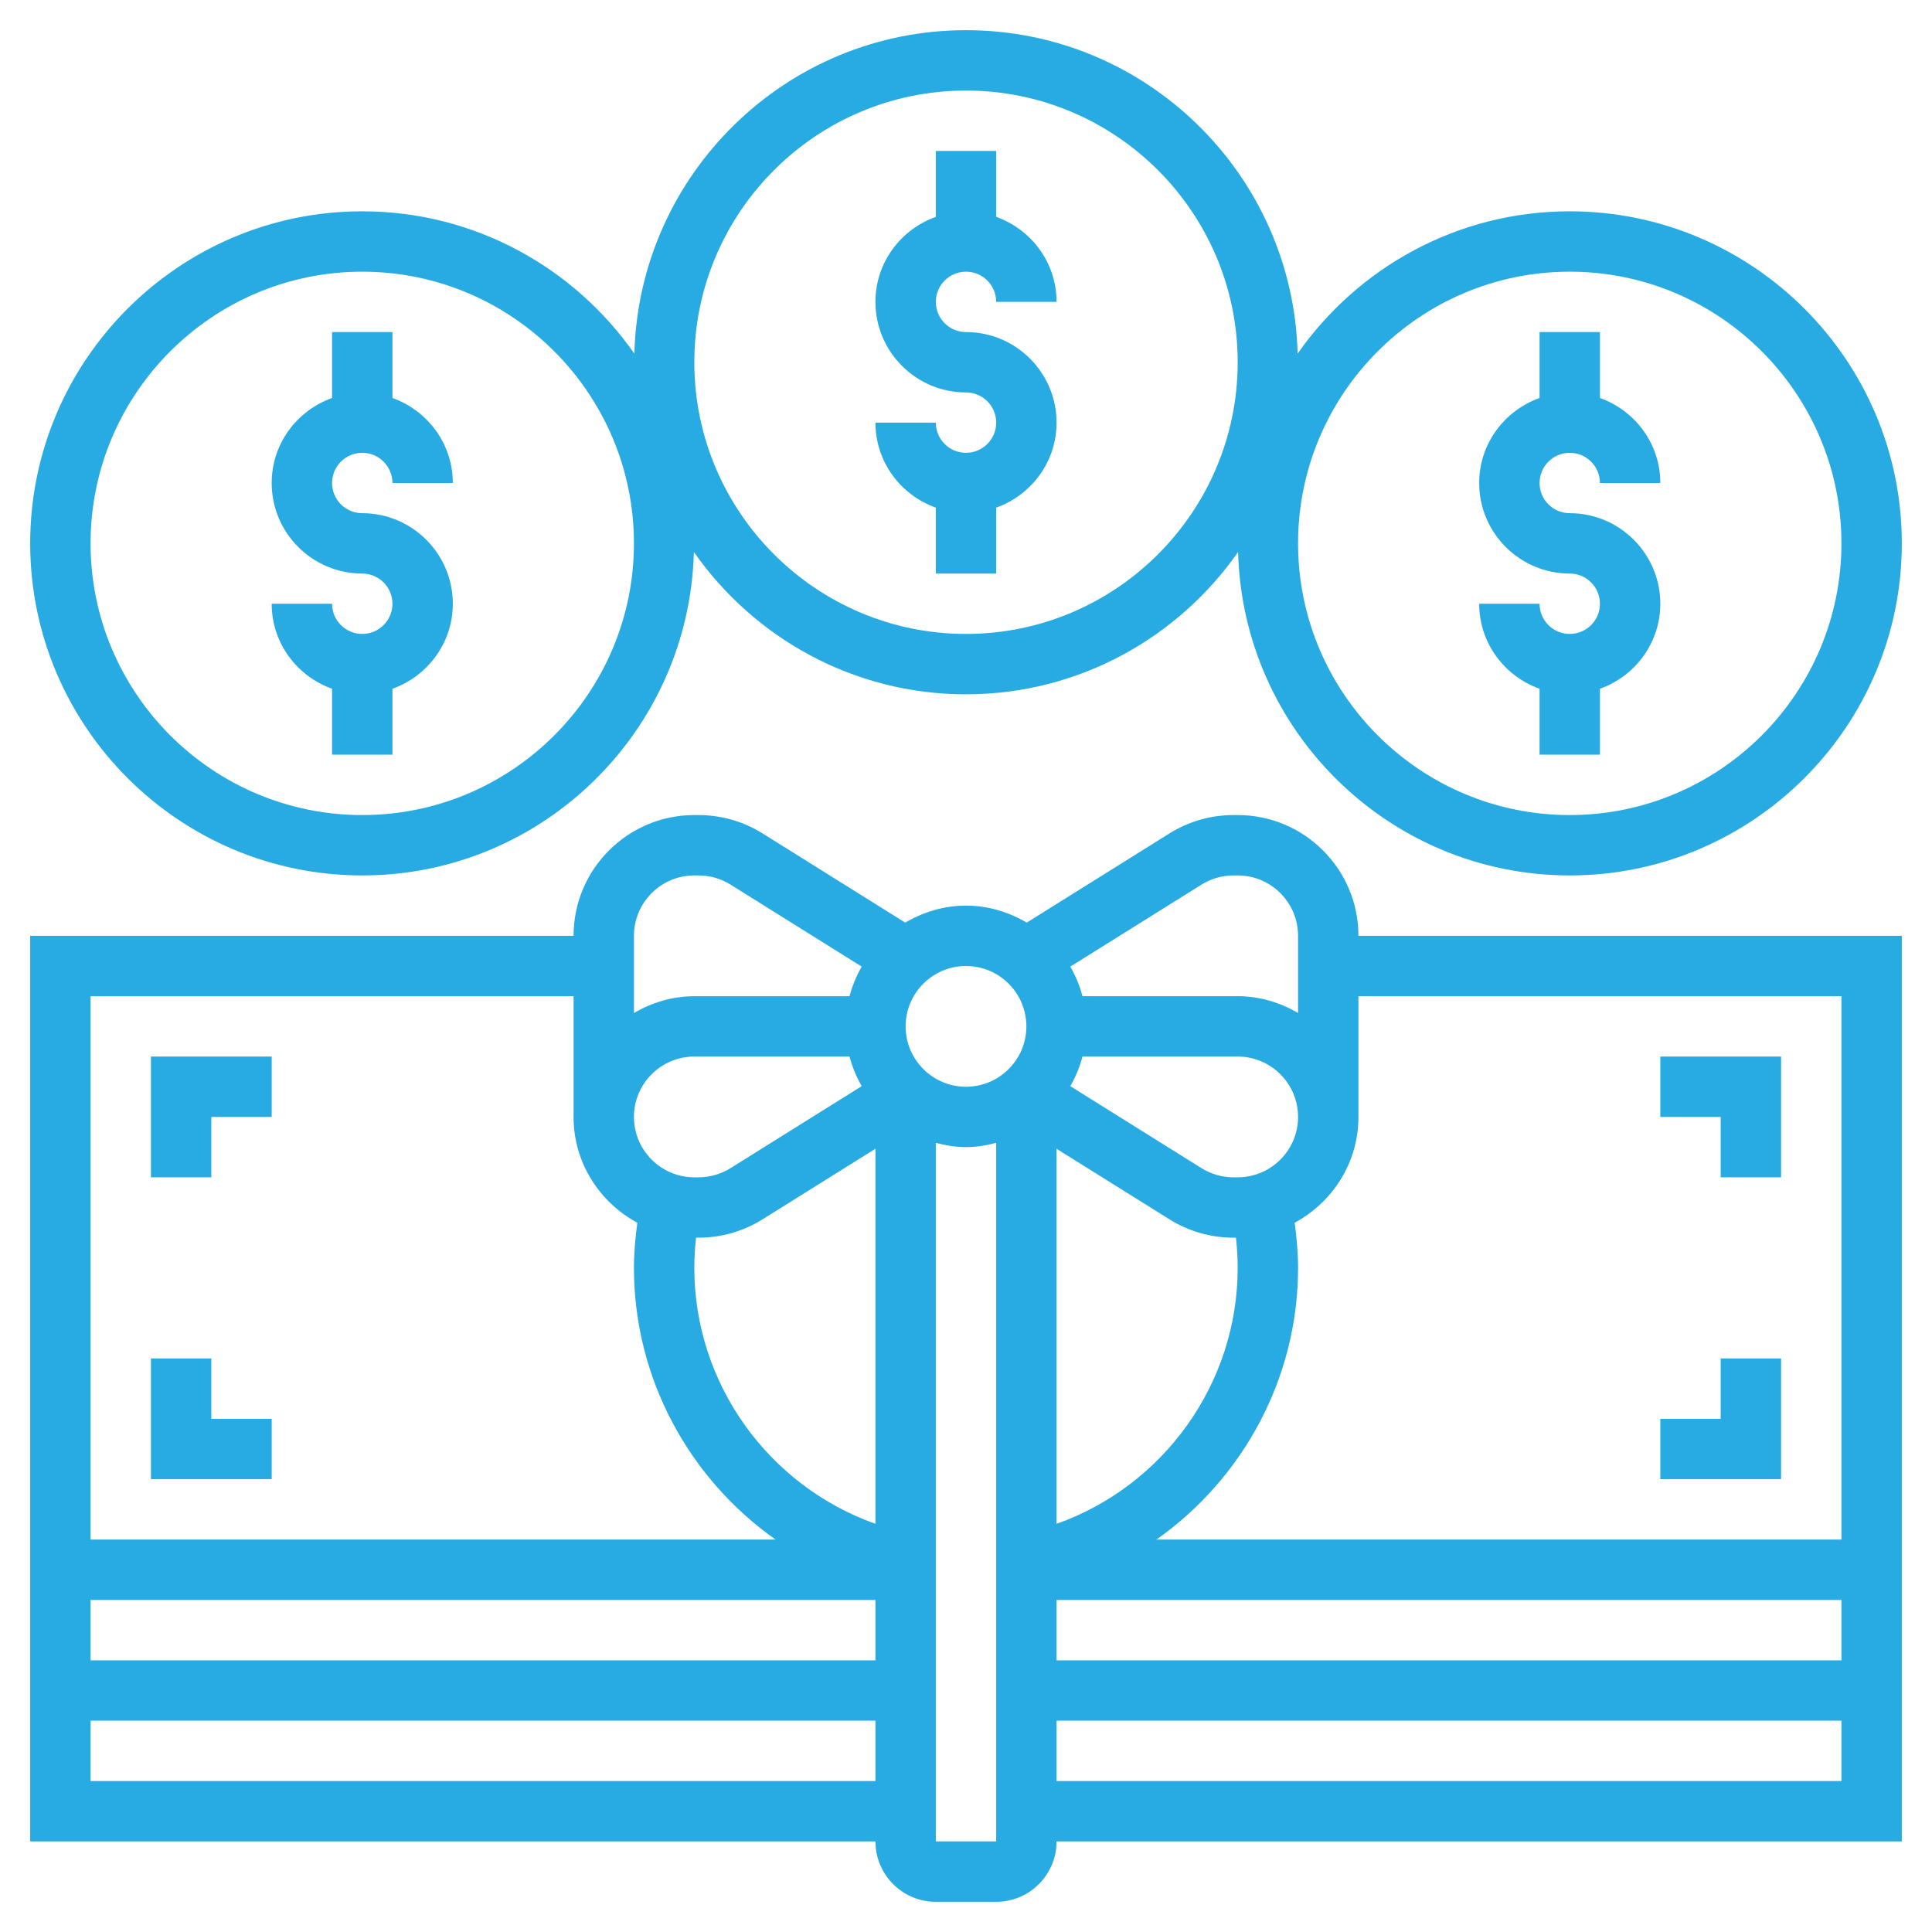 <?xml version="1.0"?>
<svg xmlns="http://www.w3.org/2000/svg" xmlns:xlink="http://www.w3.org/1999/xlink" xmlns:svgjs="http://svgjs.com/svgjs" version="1.1" width="512" height="512" x="0" y="0" viewBox="0 0 64 64" style="enable-background:new 0 0 512 512" xml:space="preserve" class=""><g><g xmlns="http://www.w3.org/2000/svg"><path d="m32 15c-.552 0-1-.448-1-1h-2c0 1.302.839 2.402 2 2.816v2.184h2v-2.184c1.161-.414 2-1.514 2-2.816 0-1.654-1.346-3-3-3-.552 0-1-.448-1-1s.448-1 1-1 1 .448 1 1h2c0-1.302-.839-2.402-2-2.816v-2.184h-2v2.184c-1.161.414-2 1.514-2 2.816 0 1.654 1.346 3 3 3 .552 0 1 .448 1 1s-.448 1-1 1z" fill="#27abe2" data-original="#000000" style="" class=""/><path d="m52 21c-.552 0-1-.448-1-1h-2c0 1.302.839 2.402 2 2.816v2.184h2v-2.184c1.161-.414 2-1.514 2-2.816 0-1.654-1.346-3-3-3-.552 0-1-.448-1-1s.448-1 1-1 1 .448 1 1h2c0-1.302-.839-2.402-2-2.816v-2.184h-2v2.184c-1.161.414-2 1.514-2 2.816 0 1.654 1.346 3 3 3 .552 0 1 .448 1 1s-.448 1-1 1z" fill="#27abe2" data-original="#000000" style="" class=""/><path d="m12 21c-.552 0-1-.448-1-1h-2c0 1.302.839 2.402 2 2.816v2.184h2v-2.184c1.161-.414 2-1.514 2-2.816 0-1.654-1.346-3-3-3-.552 0-1-.448-1-1s.448-1 1-1 1 .448 1 1h2c0-1.302-.839-2.402-2-2.816v-2.184h-2v2.184c-1.161.414-2 1.514-2 2.816 0 1.654 1.346 3 3 3 .552 0 1 .448 1 1s-.448 1-1 1z" fill="#27abe2" data-original="#000000" style="" class=""/><path d="m12 29c5.969 0 10.832-4.782 10.986-10.715 1.99 2.846 5.286 4.715 9.014 4.715s7.024-1.869 9.014-4.715c.154 5.933 5.017 10.715 10.986 10.715 6.065 0 11-4.935 11-11s-4.935-11-11-11c-3.728 0-7.024 1.869-9.014 4.715-.154-5.933-5.017-10.715-10.986-10.715s-10.832 4.782-10.986 10.715c-1.99-2.846-5.286-4.715-9.014-4.715-6.065 0-11 4.935-11 11s4.935 11 11 11zm40-20c4.963 0 9 4.037 9 9s-4.037 9-9 9-9-4.037-9-9 4.037-9 9-9zm-20-6c4.963 0 9 4.037 9 9s-4.037 9-9 9-9-4.037-9-9 4.037-9 9-9zm-20 6c4.963 0 9 4.037 9 9s-4.037 9-9 9-9-4.037-9-9 4.037-9 9-9z" fill="#27abe2" data-original="#000000" style="" class=""/><path d="m41 27h-.14c-.75 0-1.483.21-2.12.608l-4.728 2.955c-.593-.349-1.275-.563-2.012-.563s-1.419.214-2.013.563l-4.727-2.955c-.637-.398-1.37-.608-2.12-.608h-.14c-2.206 0-4 1.794-4 4h-18v30h28c0 1.103.897 2 2 2h2c1.103 0 2-.897 2-2h28v-30h-18c0-2.206-1.794-4-4-4zm0 15c0 3.842-2.462 7.226-6 8.479v-12.424l3.74 2.337c.637.398 1.37.608 2.12.608h.083c.036.331.057.664.057 1zm-6 11h26v2h-26zm6-14h-.14c-.375 0-.741-.105-1.06-.304l-4.346-2.716c.176-.305.313-.632.404-.98h5.142c1.103 0 2 .897 2 2s-.897 2-2 2zm-1.199-9.696c.318-.199.684-.304 1.059-.304h.14c1.103 0 2 .897 2 2v2.556c-.591-.344-1.268-.556-2-.556h-5.142c-.091-.348-.228-.675-.403-.98zm-7.801 2.696c1.103 0 2 .897 2 2s-.897 2-2 2-2-.897-2-2 .897-2 2-2zm-3.858 3c.091.348.228.675.404.98l-4.346 2.716c-.319.199-.685.304-1.06.304h-.14c-1.103 0-2-.897-2-2s.897-2 2-2zm-5.085 6h.083c.75 0 1.483-.21 2.12-.608l3.74-2.338v12.424c-3.538-1.253-6-4.637-6-8.479 0-.335.021-.668.057-.999zm-.057-12h.14c.375 0 .741.105 1.06.304l4.346 2.717c-.175.305-.313.631-.403.98h-5.143c-.732 0-1.409.212-2 .556v-2.557c0-1.103.897-2 2-2zm-4 4v4c0 1.52.862 2.829 2.113 3.505-.067.494-.113.992-.113 1.495 0 3.664 1.834 6.986 4.692 9h-22.692v-18zm10 20v2h-26v-2zm-26 6v-2h26v2zm28 2v-23.142c.322.084.653.142 1 .142s.678-.058 1-.142v23.142zm4-2v-2h26v2zm26-26v18h-22.692c2.858-2.014 4.692-5.336 4.692-9 0-.503-.046-1.001-.113-1.495 1.251-.676 2.113-1.985 2.113-3.505v-4z" fill="#27abe2" data-original="#000000" style="" class=""/><path d="m7 37h2v-2h-4v4h2z" fill="#27abe2" data-original="#000000" style="" class=""/><path d="m9 47h-2v-2h-2v4h4z" fill="#27abe2" data-original="#000000" style="" class=""/><path d="m57 39h2v-4h-4v2h2z" fill="#27abe2" data-original="#000000" style="" class=""/><path d="m59 45h-2v2h-2v2h4z" fill="#27abe2" data-original="#000000" style="" class=""/></g></g></svg>
